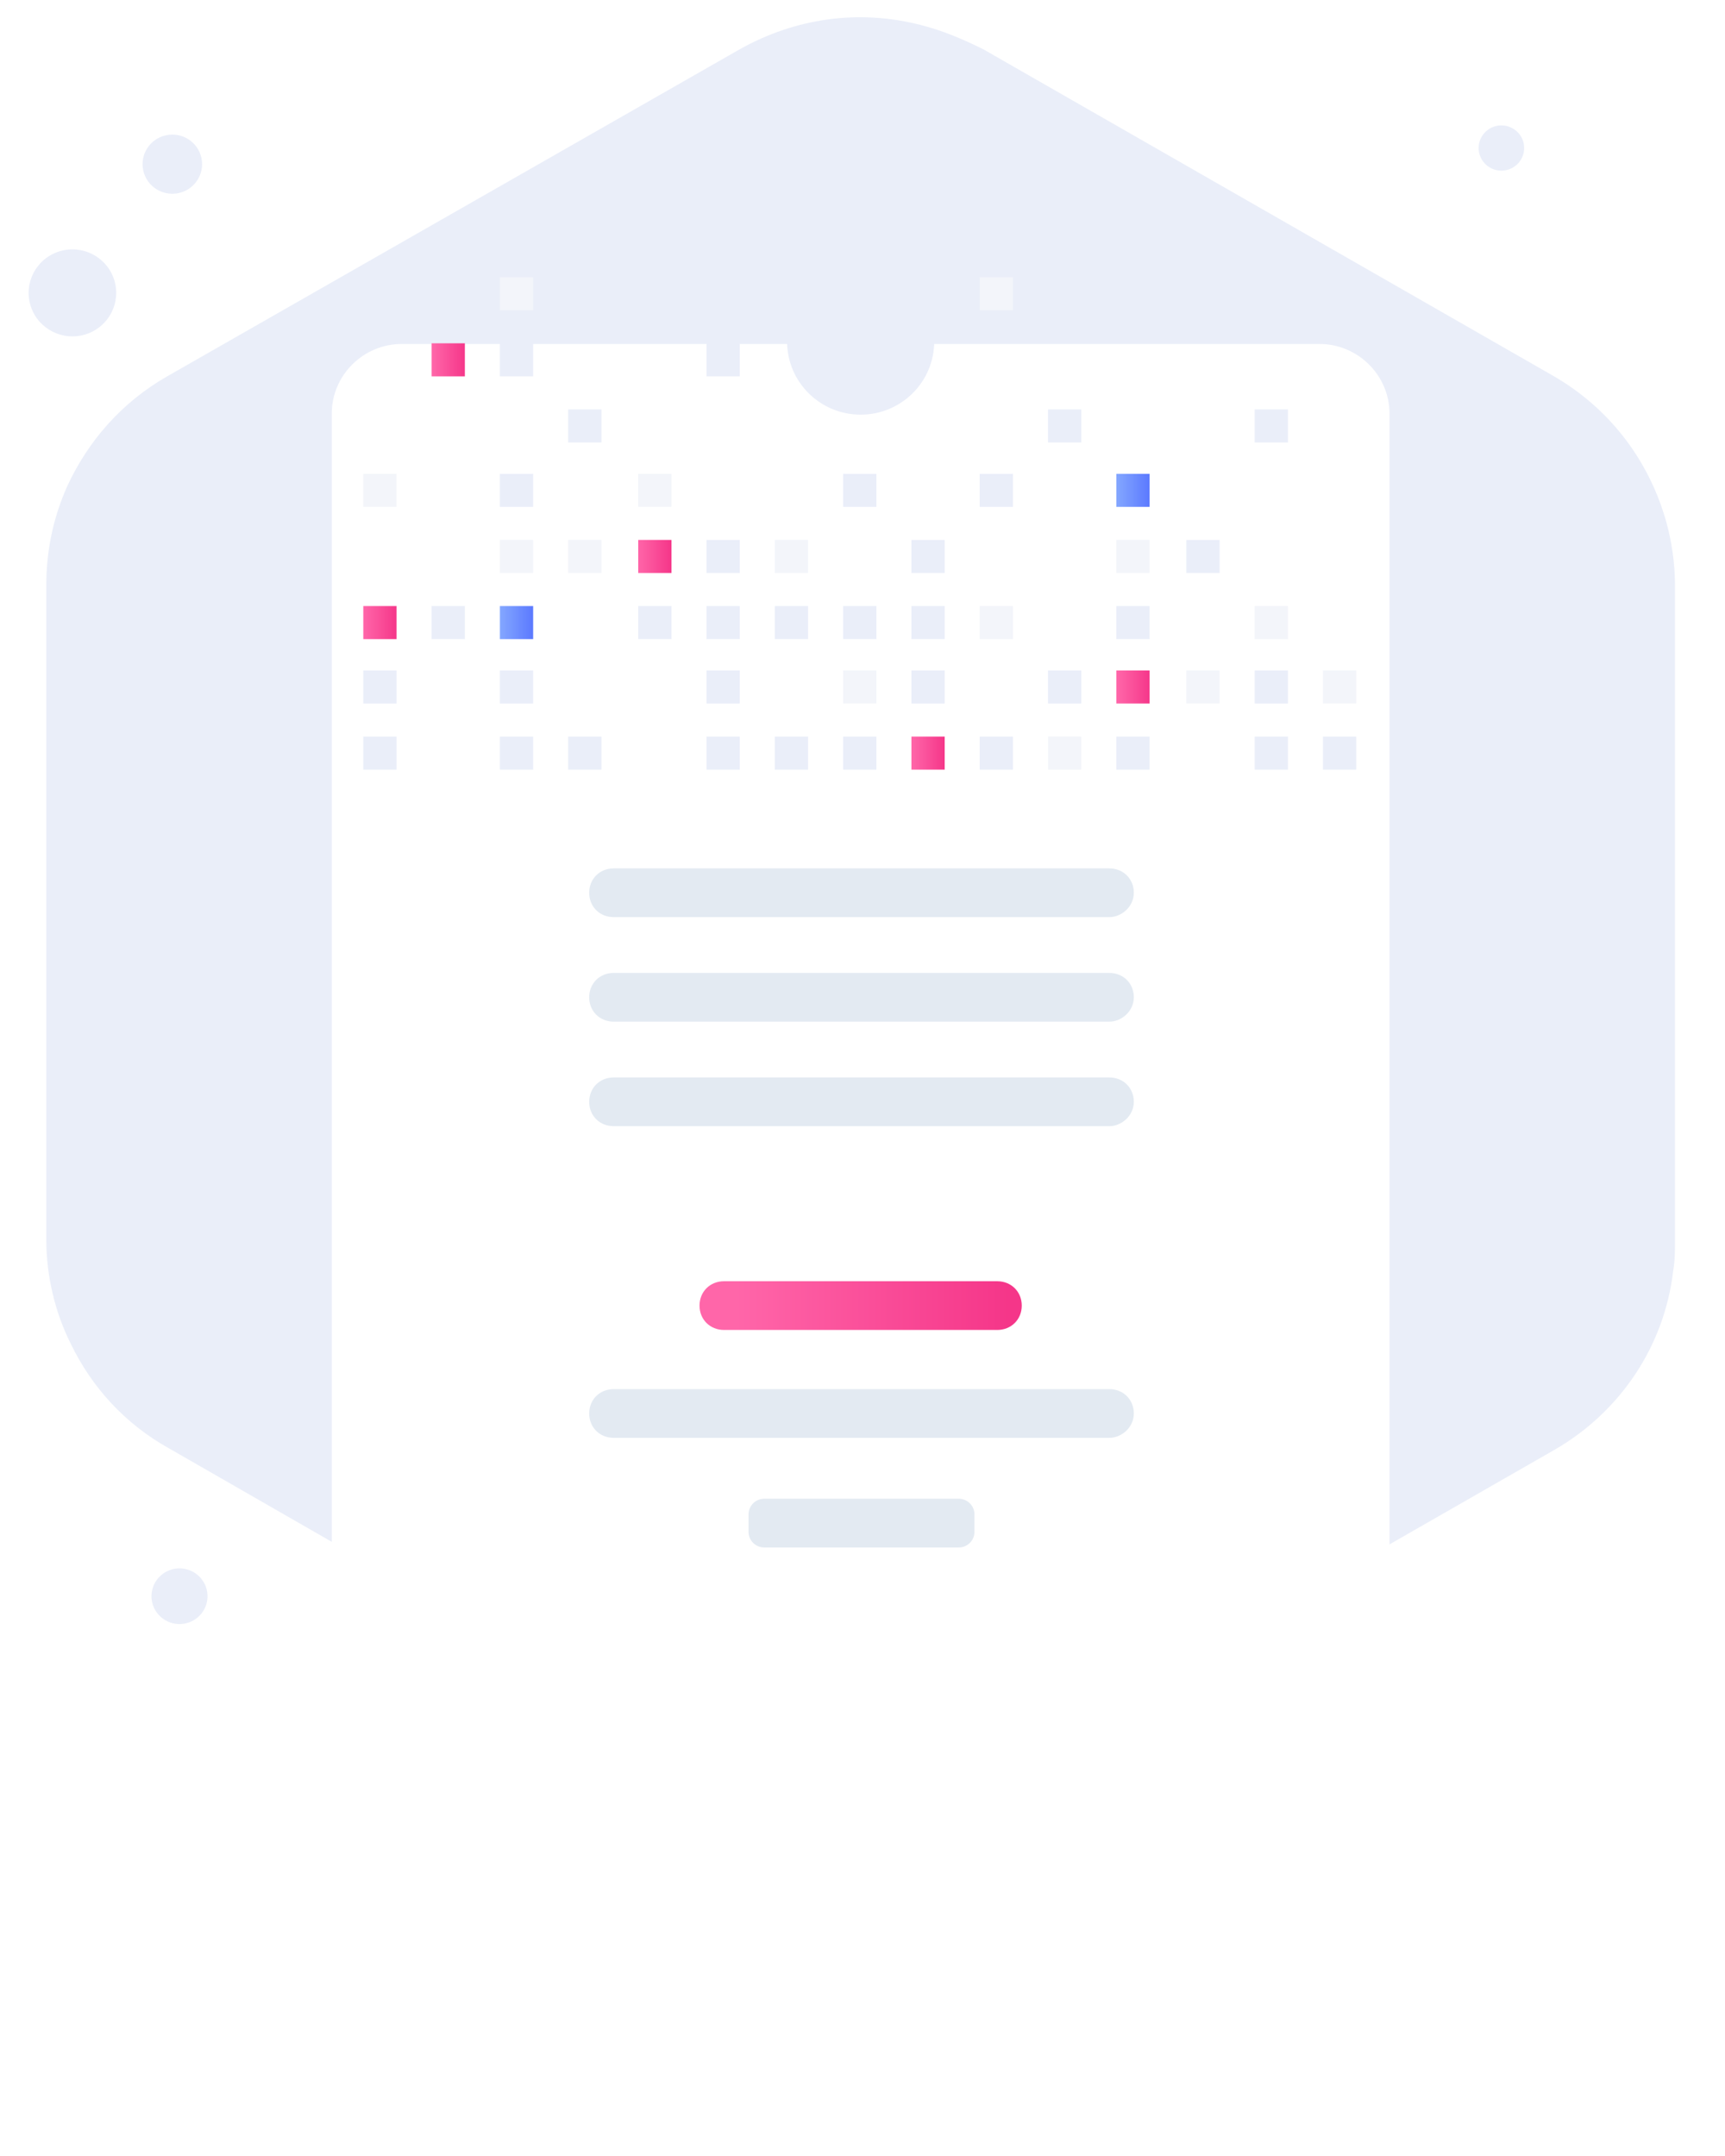 <svg width="100" height="125" viewBox="0 0 100 125" fill="none" xmlns="http://www.w3.org/2000/svg">
<path d="M4.983 19.379C6.316 18.949 7.045 17.526 6.612 16.201C6.179 14.876 4.747 14.151 3.414 14.582C2.081 15.012 1.351 16.436 1.784 17.76C2.218 19.085 3.65 19.81 4.983 19.379Z" fill="#EAEEF9"/>
<path d="M10.523 11.15C11.43 10.857 11.926 9.889 11.631 8.989C11.337 8.088 10.363 7.595 9.456 7.888C8.55 8.18 8.054 9.148 8.349 10.049C8.643 10.95 9.617 11.443 10.523 11.15Z" fill="#EAEEF9"/>
<path d="M87.928 9.551C88.466 9.062 88.504 8.232 88.012 7.698C87.52 7.163 86.685 7.126 86.147 7.614C85.609 8.103 85.572 8.933 86.063 9.467C86.555 10.002 87.39 10.039 87.928 9.551Z" fill="#EAEEF9"/>
<path d="M11.502 93.737C12.164 93.136 12.21 92.115 11.605 91.457C11 90.799 9.972 90.753 9.31 91.354C8.648 91.956 8.602 92.977 9.207 93.635C9.812 94.293 10.839 94.339 11.502 93.737Z" fill="#EAEEF9"/>
<path d="M97.099 33.928V71.963C97.099 72.568 97.099 73.073 96.997 73.678C96.49 78.016 93.952 81.85 90.094 84.07L56.998 103.037C53.851 104.853 50.095 105.357 46.643 104.449C45.323 104.147 44.105 103.642 42.988 103.037L9.791 83.969C7.253 82.556 5.324 80.438 4.106 77.915C3.192 76.099 2.684 73.981 2.684 71.862V33.928C2.684 31.91 3.09 29.993 3.903 28.177C5.121 25.554 7.05 23.334 9.689 21.821L42.887 2.854C46.135 1.038 49.79 0.533 53.343 1.441C54.562 1.744 55.78 2.248 56.998 2.854L90.094 21.821C93.038 23.536 95.17 26.159 96.287 29.287C96.794 30.699 97.099 32.313 97.099 33.928Z" fill="#EAEEF9"/>
<g filter="url(#filter0_d)">
<path d="M80.551 14.456V92.343C80.551 94.562 78.723 96.378 76.49 96.378H23.293C21.06 96.378 19.232 94.562 19.232 92.343V14.456C19.232 12.236 21.06 10.42 23.293 10.42H76.49C78.723 10.42 80.551 12.236 80.551 14.456Z" fill="white"/>
</g>
<path d="M22.988 42.705H21.06V44.622H22.988V42.705Z" fill="#EAEEF9"/>
<path d="M22.988 38.871H21.06V40.788H22.988V38.871Z" fill="#EAEEF9"/>
<path d="M22.988 35.138H21.06V37.055H22.988V35.138Z" fill="url(#paint0_linear)"/>
<path d="M22.988 27.471H21.06V29.388H22.988V27.471Z" fill="#F3F5FA"/>
<path d="M26.948 35.138H25.019V37.055H26.948V35.138Z" fill="#EAEEF9"/>
<path d="M26.948 19.904H25.019V21.821H26.948V19.904Z" fill="url(#paint1_linear)"/>
<path d="M30.907 42.705H28.978V44.622H30.907V42.705Z" fill="#EAEEF9"/>
<path d="M30.907 38.871H28.978V40.788H30.907V38.871Z" fill="#EAEEF9"/>
<path d="M30.907 35.138H28.978V37.055H30.907V35.138Z" fill="url(#paint2_linear)"/>
<path d="M30.907 31.304H28.978V33.221H30.907V31.304Z" fill="#F3F5FA"/>
<path d="M30.907 27.471H28.978V29.388H30.907V27.471Z" fill="#EAEEF9"/>
<path d="M30.907 19.904H28.978V21.821H30.907V19.904Z" fill="#EAEEF9"/>
<path d="M30.907 16.07H28.978V17.987H30.907V16.07Z" fill="#F3F5FA"/>
<path d="M34.866 42.705H32.938V44.622H34.866V42.705Z" fill="#EAEEF9"/>
<path d="M34.866 31.304H32.938V33.221H34.866V31.304Z" fill="#F3F5FA"/>
<path d="M34.866 23.738H32.938V25.655H34.866V23.738Z" fill="#EAEEF9"/>
<path d="M38.927 35.138H36.998V37.055H38.927V35.138Z" fill="#EAEEF9"/>
<path d="M38.927 31.304H36.998V33.221H38.927V31.304Z" fill="url(#paint3_linear)"/>
<path d="M38.927 27.471H36.998V29.388H38.927V27.471Z" fill="#F3F5FA"/>
<path d="M42.886 42.705H40.958V44.622H42.886V42.705Z" fill="#EAEEF9"/>
<path d="M42.886 38.871H40.958V40.788H42.886V38.871Z" fill="#EAEEF9"/>
<path d="M42.886 35.138H40.958V37.055H42.886V35.138Z" fill="#EAEEF9"/>
<path d="M42.886 31.304H40.958V33.221H42.886V31.304Z" fill="#EAEEF9"/>
<path d="M42.886 19.904H40.958V21.821H42.886V19.904Z" fill="#EAEEF9"/>
<path d="M46.846 42.705H44.917V44.622H46.846V42.705Z" fill="#EAEEF9"/>
<path d="M46.846 35.138H44.917V37.055H46.846V35.138Z" fill="#EAEEF9"/>
<path d="M46.846 31.304H44.917V33.221H46.846V31.304Z" fill="#F3F5FA"/>
<path d="M50.805 42.705H48.877V44.622H50.805V42.705Z" fill="#EAEEF9"/>
<path d="M50.805 38.871H48.877V40.788H50.805V38.871Z" fill="#F3F5FA"/>
<path d="M50.805 35.138H48.877V37.055H50.805V35.138Z" fill="#EAEEF9"/>
<path d="M50.805 27.471H48.877V29.388H50.805V27.471Z" fill="#EAEEF9"/>
<path d="M54.765 42.705H52.836V44.622H54.765V42.705Z" fill="url(#paint4_linear)"/>
<path d="M54.765 38.871H52.836V40.788H54.765V38.871Z" fill="#EAEEF9"/>
<path d="M54.765 35.138H52.836V37.055H54.765V35.138Z" fill="#EAEEF9"/>
<path d="M54.765 31.304H52.836V33.221H54.765V31.304Z" fill="#EAEEF9"/>
<path d="M58.724 42.705H56.795V44.622H58.724V42.705Z" fill="#EAEEF9"/>
<path d="M58.724 35.138H56.795V37.055H58.724V35.138Z" fill="#F3F5FA"/>
<path d="M58.724 27.471H56.795V29.388H58.724V27.471Z" fill="#EAEEF9"/>
<path d="M58.724 16.07H56.795V17.987H58.724V16.07Z" fill="#F3F5FA"/>
<path d="M62.683 42.705H60.754V44.622H62.683V42.705Z" fill="#F3F5FA"/>
<path d="M62.683 38.871H60.754V40.788H62.683V38.871Z" fill="#EAEEF9"/>
<path d="M62.683 23.738H60.754V25.655H62.683V23.738Z" fill="#EAEEF9"/>
<path d="M66.642 42.705H64.714V44.622H66.642V42.705Z" fill="#EAEEF9"/>
<path d="M66.642 38.871H64.714V40.788H66.642V38.871Z" fill="url(#paint5_linear)"/>
<path d="M66.642 35.138H64.714V37.055H66.642V35.138Z" fill="#EAEEF9"/>
<path d="M66.642 31.304H64.714V33.221H66.642V31.304Z" fill="#F3F5FA"/>
<path d="M66.642 27.471H64.714V29.388H66.642V27.471Z" fill="url(#paint6_linear)"/>
<path d="M70.703 38.871H68.774V40.788H70.703V38.871Z" fill="#F3F5FA"/>
<path d="M70.703 31.304H68.774V33.221H70.703V31.304Z" fill="#EAEEF9"/>
<path d="M74.663 42.705H72.734V44.622H74.663V42.705Z" fill="#EAEEF9"/>
<path d="M74.663 38.871H72.734V40.788H74.663V38.871Z" fill="#EAEEF9"/>
<path d="M74.663 35.138H72.734V37.055H74.663V35.138Z" fill="#F3F5FA"/>
<path d="M74.663 23.738H72.734V25.655H74.663V23.738Z" fill="#EAEEF9"/>
<path d="M78.622 42.705H76.693V44.622H78.622V42.705Z" fill="#EAEEF9"/>
<path d="M78.622 38.871H76.693V40.788H78.622V38.871Z" fill="#F3F5FA"/>
<path d="M49.892 24.041C52.247 24.041 54.156 22.143 54.156 19.803C54.156 17.463 52.247 15.566 49.892 15.566C47.537 15.566 45.628 17.463 45.628 19.803C45.628 22.143 47.537 24.041 49.892 24.041Z" fill="#EAEEF9"/>
<path d="M57.81 77.108H41.973C41.161 77.108 40.552 76.503 40.552 75.696C40.552 74.889 41.161 74.283 41.973 74.283H57.81C58.623 74.283 59.232 74.889 59.232 75.696C59.232 76.503 58.623 77.108 57.81 77.108Z" fill="url(#paint7_linear)"/>
<path d="M64.308 83.363H35.577C34.765 83.363 34.156 82.758 34.156 81.951C34.156 81.144 34.765 80.538 35.577 80.538H64.308C65.12 80.538 65.729 81.144 65.729 81.951C65.729 82.758 65.018 83.363 64.308 83.363Z" fill="#E3EAF2"/>
<path d="M64.308 53.173H35.577C34.765 53.173 34.156 52.568 34.156 51.76C34.156 50.953 34.765 50.348 35.577 50.348H64.308C65.12 50.348 65.729 50.953 65.729 51.76C65.729 52.568 65.018 53.173 64.308 53.173Z" fill="#E3EAF2"/>
<path d="M64.308 59.233H35.577C34.765 59.233 34.156 58.628 34.156 57.821C34.156 57.014 34.765 56.408 35.577 56.408H64.308C65.12 56.408 65.729 57.014 65.729 57.821C65.729 58.628 65.018 59.233 64.308 59.233Z" fill="#E3EAF2"/>
<path d="M64.308 65.293H35.577C34.765 65.293 34.156 64.688 34.156 63.881C34.156 63.074 34.765 62.468 35.577 62.468H64.308C65.12 62.468 65.729 63.074 65.729 63.881C65.729 64.688 65.018 65.293 64.308 65.293Z" fill="#E3EAF2"/>
<path d="M55.577 89.719H44.308C43.8 89.719 43.394 89.316 43.394 88.811V87.802C43.394 87.298 43.8 86.894 44.308 86.894H55.577C56.084 86.894 56.49 87.298 56.49 87.802V88.811C56.49 89.316 56.084 89.719 55.577 89.719Z" fill="#E3EAF2"/>
<defs>
<filter id="filter0_d" x="0.186" y="0.897" width="99.412" height="124.051" filterUnits="userSpaceOnUse" color-interpolation-filters="sRGB">
<feFlood flood-opacity="0" result="BackgroundImageFix"/>
<feColorMatrix in="SourceAlpha" type="matrix" values="0 0 0 0 0 0 0 0 0 0 0 0 0 0 0 0 0 0 127 0"/>
<feOffset dy="9.523"/>
<feGaussianBlur stdDeviation="9.523"/>
<feColorMatrix type="matrix" values="0 0 0 0 0.398 0 0 0 0 0.477 0 0 0 0 0.575 0 0 0 0.18 0"/>
<feBlend mode="normal" in2="BackgroundImageFix" result="effect1_dropShadow"/>
<feBlend mode="normal" in="SourceGraphic" in2="effect1_dropShadow" result="shape"/>
</filter>
<linearGradient id="paint0_linear" x1="21.07" y1="36.077" x2="23.018" y2="36.077" gradientUnits="userSpaceOnUse">
<stop stop-color="#FF66A9"/>
<stop offset="1" stop-color="#F53689"/>
</linearGradient>
<linearGradient id="paint1_linear" x1="25.041" y1="20.885" x2="26.99" y2="20.885" gradientUnits="userSpaceOnUse">
<stop stop-color="#FF66A9"/>
<stop offset="1" stop-color="#F53689"/>
</linearGradient>
<linearGradient id="paint2_linear" x1="29.013" y1="36.077" x2="30.961" y2="36.077" gradientUnits="userSpaceOnUse">
<stop stop-color="#83A6FF"/>
<stop offset="1" stop-color="#5A78FF"/>
</linearGradient>
<linearGradient id="paint3_linear" x1="36.956" y1="32.279" x2="38.904" y2="32.279" gradientUnits="userSpaceOnUse">
<stop stop-color="#FF66A9"/>
<stop offset="1" stop-color="#F53689"/>
</linearGradient>
<linearGradient id="paint4_linear" x1="52.842" y1="43.672" x2="54.79" y2="43.672" gradientUnits="userSpaceOnUse">
<stop stop-color="#FF66A9"/>
<stop offset="1" stop-color="#F53689"/>
</linearGradient>
<linearGradient id="paint5_linear" x1="64.757" y1="39.874" x2="66.705" y2="39.874" gradientUnits="userSpaceOnUse">
<stop stop-color="#FF66A9"/>
<stop offset="1" stop-color="#F53689"/>
</linearGradient>
<linearGradient id="paint6_linear" x1="64.757" y1="28.481" x2="66.705" y2="28.481" gradientUnits="userSpaceOnUse">
<stop stop-color="#83A6FF"/>
<stop offset="1" stop-color="#5A78FF"/>
</linearGradient>
<linearGradient id="paint7_linear" x1="42.679" y1="75.7" x2="58.459" y2="75.7" gradientUnits="userSpaceOnUse">
<stop stop-color="#FF66A9"/>
<stop offset="1" stop-color="#F53689"/>
</linearGradient>
</defs>
</svg>
